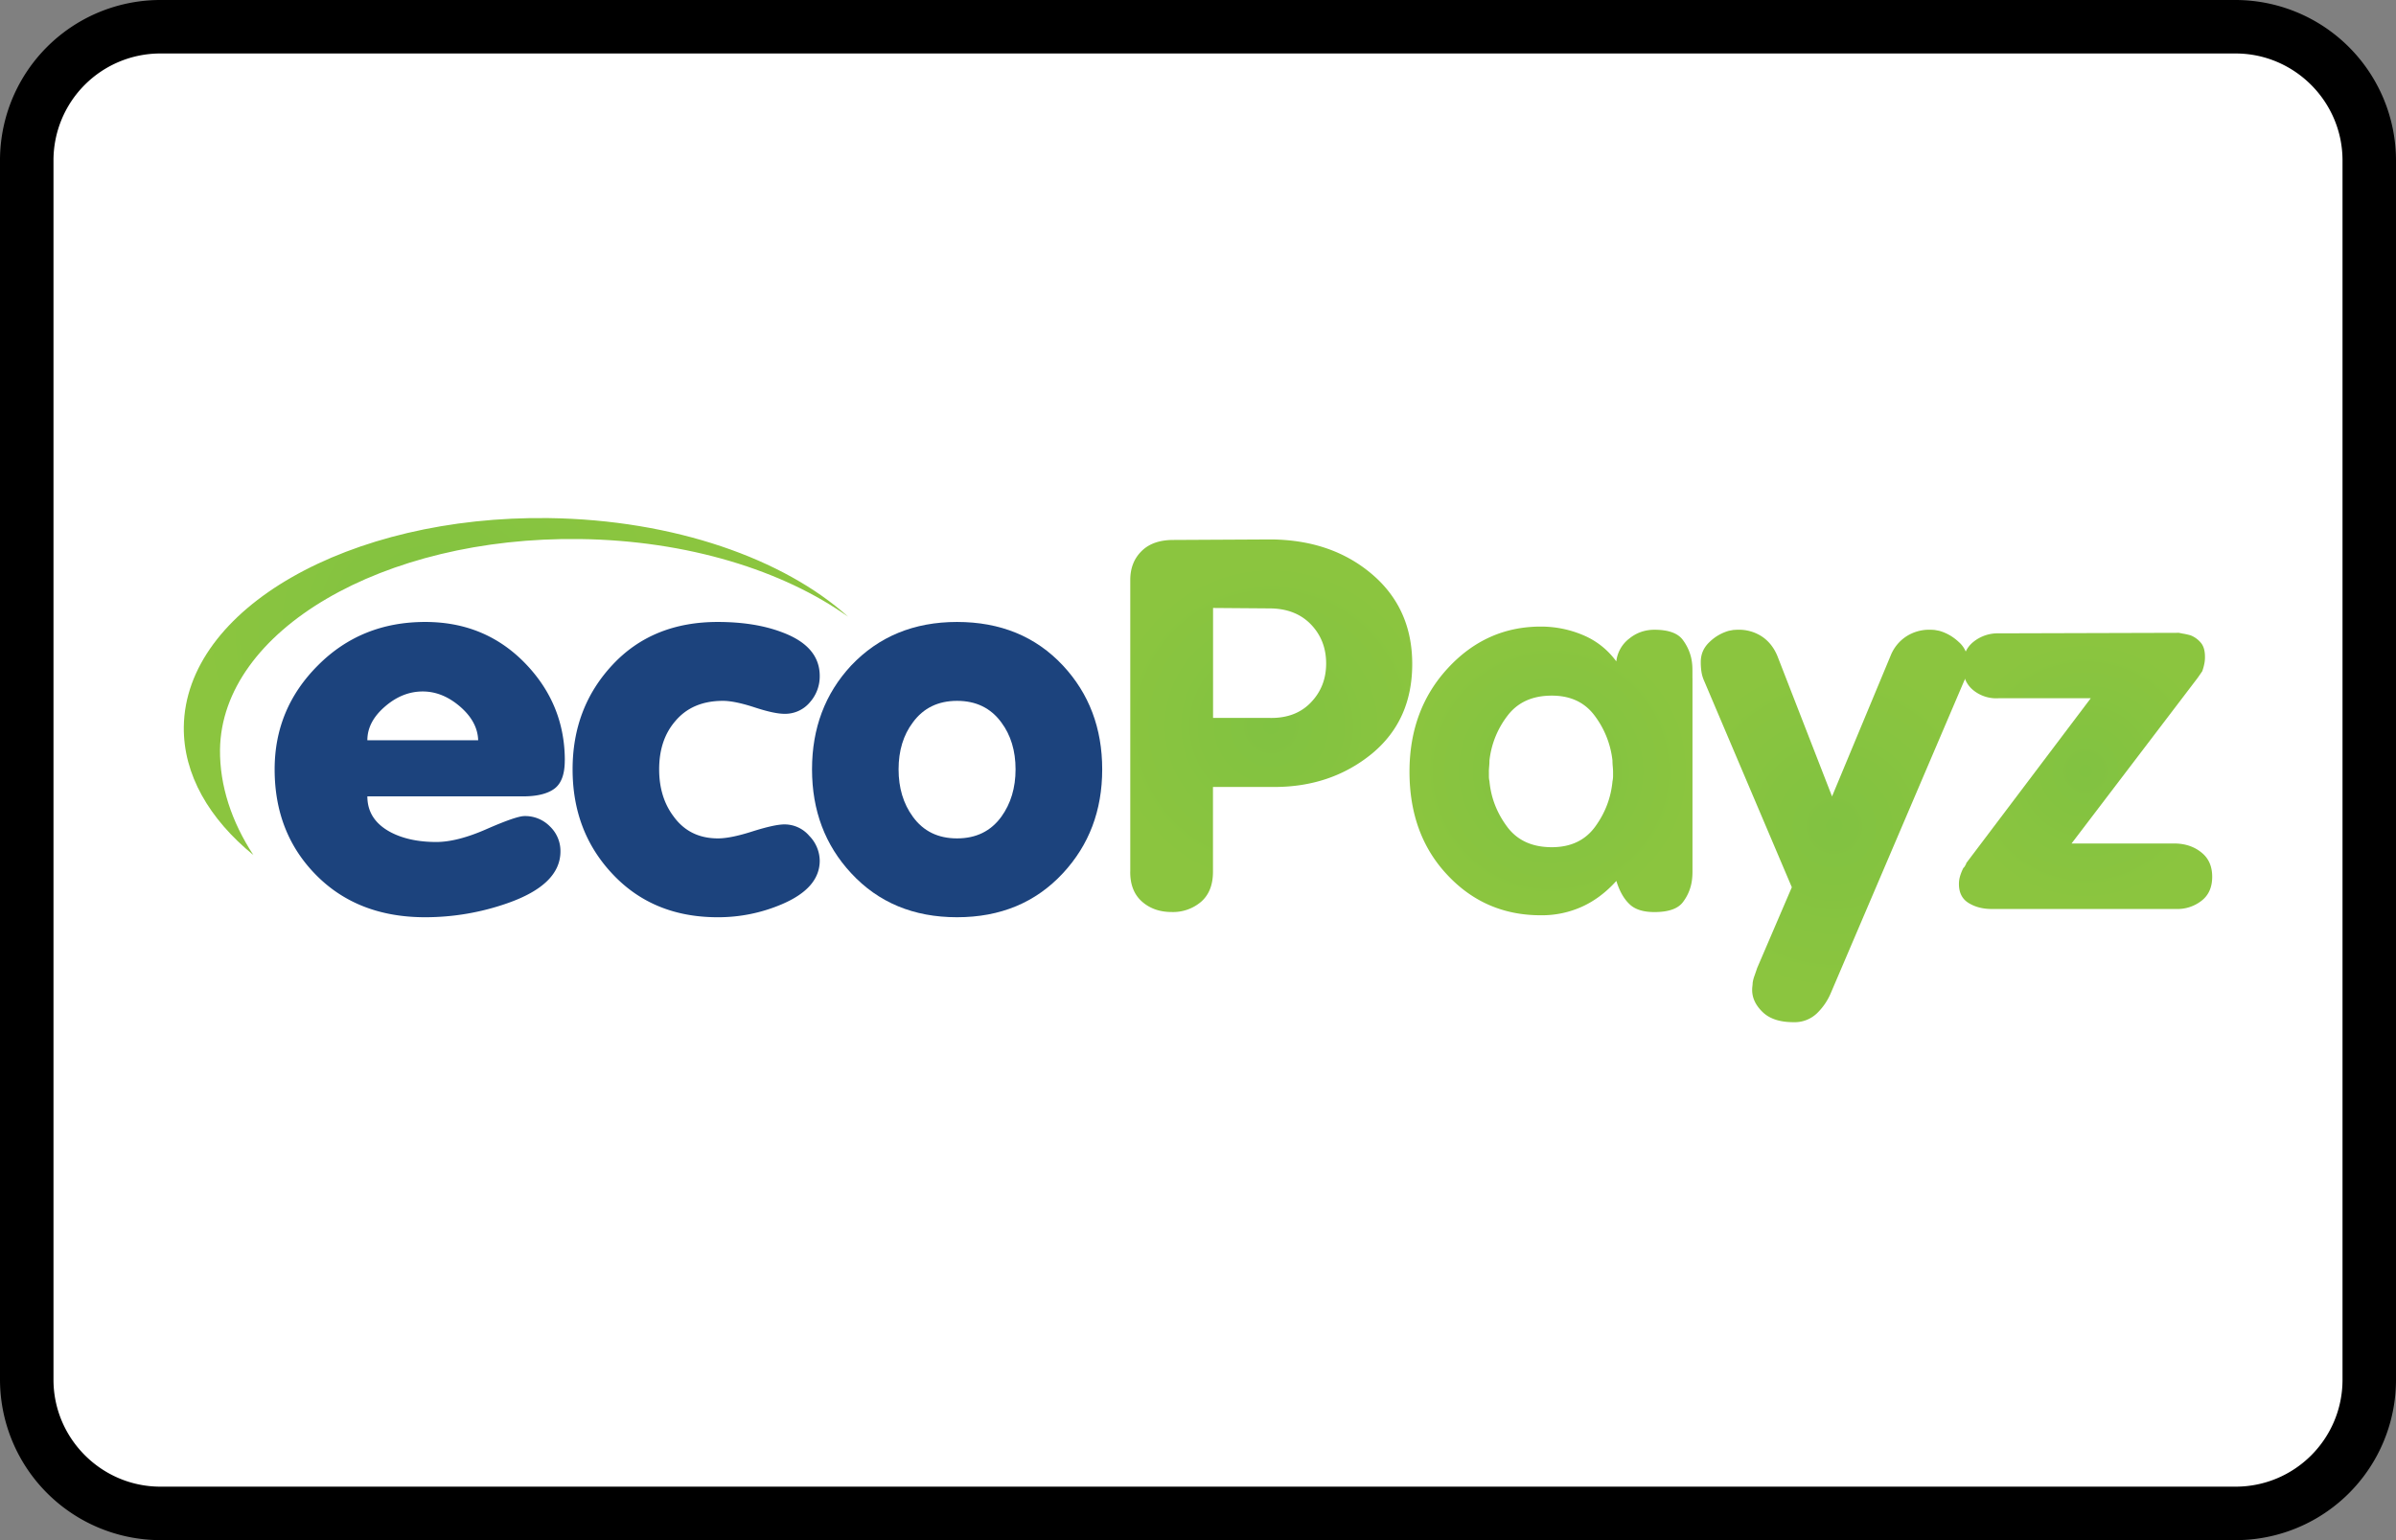 <?xml version="1.0" encoding="UTF-8"?><svg width="56" height="36" viewBox="0 0 56 36" xmlns="http://www.w3.org/2000/svg"><rect x="0" y="0" width="56" height="36" fill="#808080" stroke="none"/><defs><radialGradient cx="37.763%" cy="32.906%" fx="37.763%" fy="32.906%" r="69.218%" gradientTransform="matrix(.507 0 0 1 .186 0)" id="a"><stop stop-color="#81C241" offset="0%"/><stop stop-color="#8BC53F" offset="100%"/></radialGradient><radialGradient cx="50.005%" cy="50.006%" fx="50.005%" fy="50.006%" r="58.129%" gradientTransform="matrix(1 0 0 .757 0 .122)" id="b"><stop stop-color="#81C241" offset="0%"/><stop stop-color="#8BC53F" offset="100%"/></radialGradient><radialGradient cx="50.004%" cy="49.993%" fx="50.004%" fy="49.993%" r="50.189%" gradientTransform="matrix(1 0 0 .98 0 .01)" id="c"><stop stop-color="#81C241" offset="0%"/><stop stop-color="#8BC53F" offset="100%"/></radialGradient><radialGradient cx="49.992%" cy="49.989%" fx="49.992%" fy="49.989%" r="62.308%" gradientTransform="matrix(1 0 0 .681 0 .16)" id="d"><stop stop-color="#81C241" offset="0%"/><stop stop-color="#8BC53F" offset="100%"/></radialGradient><radialGradient cx="49.989%" cy="50.002%" fx="49.989%" fy="50.002%" r="51.963%" gradientTransform="matrix(1 0 0 .917 0 .042)" id="e"><stop stop-color="#81C241" offset="0%"/><stop stop-color="#8BC53F" offset="100%"/></radialGradient></defs><g fill="none" fill-rule="evenodd"><path d="M0 3.75A3.749 3.749 0 013.75 0h48.5A3.756 3.756 0 0156 3.75v28.5A3.749 3.749 0 0152.25 36H3.75A3.756 3.756 0 010 32.25V3.75z" fill="#000" fill-rule="nonzero"/><path d="M1.25 3.75v28.5c0 1.375 1.123 2.5 2.5 2.5h48.5c1.382 0 2.5-1.118 2.5-2.5V3.75c0-1.375-1.123-2.5-2.5-2.5H3.75a2.499 2.499 0 00-2.5 2.5z" fill="#FFF"/><g fill-rule="nonzero"><path d="M1.142 5.524C1.179 2.743 4.945.538 9.553.6c2.514.033 4.754.734 6.27 1.816C14.322 1.062 11.753.15 8.824.11 4.151.047.332 2.232.296 4.99.283 6.104.888 7.142 1.922 7.986c-.509-.777-.788-1.62-.78-2.462z" fill="url(#a)" transform="translate(4 12)"/><path d="M13.2 17.776c0 .316-.078.534-.238.656-.158.12-.406.183-.74.183H8.586c0 .363.179.642.541.836.29.153.649.23 1.07.23.326 0 .72-.1 1.179-.303.461-.201.755-.303.884-.303a.81.81 0 01.593.242.795.795 0 01.246.583c0 .518-.413.923-1.239 1.212a5.796 5.796 0 01-1.922.328c-1.049 0-1.897-.328-2.545-.982-.65-.655-.974-1.48-.974-2.475 0-.948.338-1.757 1.013-2.431.674-.677 1.51-1.014 2.506-1.014.93 0 1.705.32 2.328.958.623.64.935 1.399.935 2.28zm-2.024-.473c-.009-.288-.15-.55-.422-.786-.276-.237-.565-.354-.874-.354-.317 0-.611.117-.884.354-.274.237-.41.498-.41.786h2.59zM19.159 20.117c0 .43-.298.77-.89 1.021a3.778 3.778 0 01-1.496.302c-1.015 0-1.84-.343-2.475-1.03-.61-.657-.915-1.464-.915-2.427 0-.963.31-1.777.935-2.445.622-.666 1.44-1 2.456-1 .584 0 1.087.081 1.508.242.585.218.877.558.877 1.02a.912.912 0 01-.232.618.754.754 0 01-.591.267c-.163 0-.397-.051-.707-.153-.308-.1-.553-.15-.732-.15-.48 0-.853.16-1.119.48-.248.29-.372.663-.372 1.121 0 .433.112.8.334 1.096.249.346.594.518 1.041.518.198 0 .466-.054.808-.164.343-.108.592-.163.747-.163a.76.76 0 01.578.267.844.844 0 01.245.58z" fill="#1C437D"/><path d="M25.761 17.983c0 .963-.307 1.77-.917 2.427-.637.687-1.461 1.03-2.477 1.03-1.014 0-1.839-.343-2.474-1.03-.61-.657-.914-1.464-.914-2.427 0-.963.305-1.771.914-2.426.644-.68 1.47-1.019 2.474-1.019 1.015 0 1.84.338 2.477 1.019.61.655.917 1.463.917 2.426zm-2.025 0c0-.433-.111-.8-.332-1.096-.247-.338-.592-.505-1.036-.505-.442 0-.787.168-1.033.505-.223.296-.333.663-.333 1.096 0 .432.11.802.333 1.107.246.34.59.507 1.033.507.444 0 .789-.167 1.036-.507.22-.304.332-.675.332-1.107z" fill="#1C437D"/><path d="M22.417 8.374V1.555c0-.275.088-.5.265-.674.175-.174.423-.26.742-.26l2.282-.012c.945.008 1.732.278 2.36.812.627.534.941 1.233.941 2.1 0 .88-.315 1.58-.947 2.1-.633.515-1.392.774-2.277.774H24.35v1.982c0 .307-.093.54-.276.7a1.008 1.008 0 01-.69.241c-.276 0-.506-.08-.69-.241-.185-.162-.278-.393-.278-.692v-.011zm1.935-3.593h1.315c.405.01.727-.109.967-.357.24-.247.361-.551.361-.916 0-.363-.12-.67-.36-.917-.24-.246-.563-.37-.968-.37l-1.315-.01v2.57z" fill="url(#b)" transform="translate(4 12)"/><path d="M35.557 3.849V8.372c0 .063-.003.132-.013.207a1.07 1.07 0 01-.212.51c-.116.153-.338.23-.664.23-.266 0-.464-.063-.592-.194-.131-.127-.228-.307-.298-.534-.24.267-.508.468-.8.601a2.276 2.276 0 01-.966.202c-.869 0-1.598-.315-2.185-.944-.59-.627-.884-1.432-.884-2.412 0-.963.298-1.771.895-2.418.598-.648 1.322-.974 2.174-.974.342 0 .674.067.985.198.313.131.575.337.78.616a.78.78 0 01.298-.53c.17-.14.37-.21.592-.21.327 0 .548.08.664.237.116.157.188.33.213.517.01.073.012.141.012.206v.183-.014zm-4.758 2.182v.116c0 .037.004.074.013.114.035.38.17.734.407 1.055.236.324.587.487 1.05.487.447 0 .786-.163 1.019-.487.233-.321.364-.675.4-1.055a.564.564 0 00.013-.114v-.103c0-.042-.003-.084-.007-.129a1.485 1.485 0 01-.007-.14 2.133 2.133 0 00-.413-1.042c-.232-.315-.566-.473-1.005-.473-.456 0-.8.158-1.038.473a2.091 2.091 0 00-.419 1.043c0 .048-.003.096-.007.14-.003.044-.007.086-.007.128V6.03z" fill="url(#c)" transform="translate(4 12)"/><path d="M35.828 3.911a.828.828 0 01-.059-.194 1.457 1.457 0 01-.018-.242c0-.181.065-.336.2-.464a1.06 1.06 0 01.458-.267l.102-.019c.035-.002.07-.005.104-.005a.98.98 0 01.574.164c.159.11.276.261.355.455l1.275 3.277 1.369-3.29a.96.96 0 01.354-.442.98.98 0 01.573-.164c.035 0 .068.002.103.005l.103.019c.172.048.328.137.465.267a.614.614 0 01.207.464c0 .087-.007.169-.02.242a.726.726 0 01-.07.207l-3.108 7.277a1.436 1.436 0 01-.33.486.755.755 0 01-.548.206c-.318 0-.558-.079-.721-.237-.163-.158-.244-.33-.244-.516a.66.66 0 01.005-.084.876.876 0 00.007-.085.806.806 0 01.045-.17c.02-.057.04-.114.058-.17l.812-1.892-2.051-4.828z" fill="url(#d)" transform="translate(4 12)"/><path d="M41.953 8.179l2.913-3.858h-2.153a.851.851 0 01-.593-.188c-.163-.133-.245-.322-.245-.564 0-.243.082-.431.245-.563a.903.903 0 01.593-.202l4.215-.012c.035.008.076.016.124.024.047.009.096.02.148.035a.6.6 0 01.232.165c.069.076.103.189.103.334a.734.734 0 01-.02.188 1.122 1.122 0 01-.044.153l-.058.084c-.022.032-.044.065-.07.098l-2.927 3.844h2.45c.233.01.43.08.592.214.164.133.246.32.246.563 0 .244-.082.43-.246.558a.91.91 0 01-.592.195h-4.318c-.208 0-.386-.047-.537-.14-.15-.092-.226-.24-.226-.442a.64.64 0 01.033-.207 1.15 1.15 0 01.07-.169.168.168 0 00.04-.05c.007-.014.016-.031.026-.047V8.18z" fill="url(#e)" transform="translate(4 12)"/></g></g></svg>